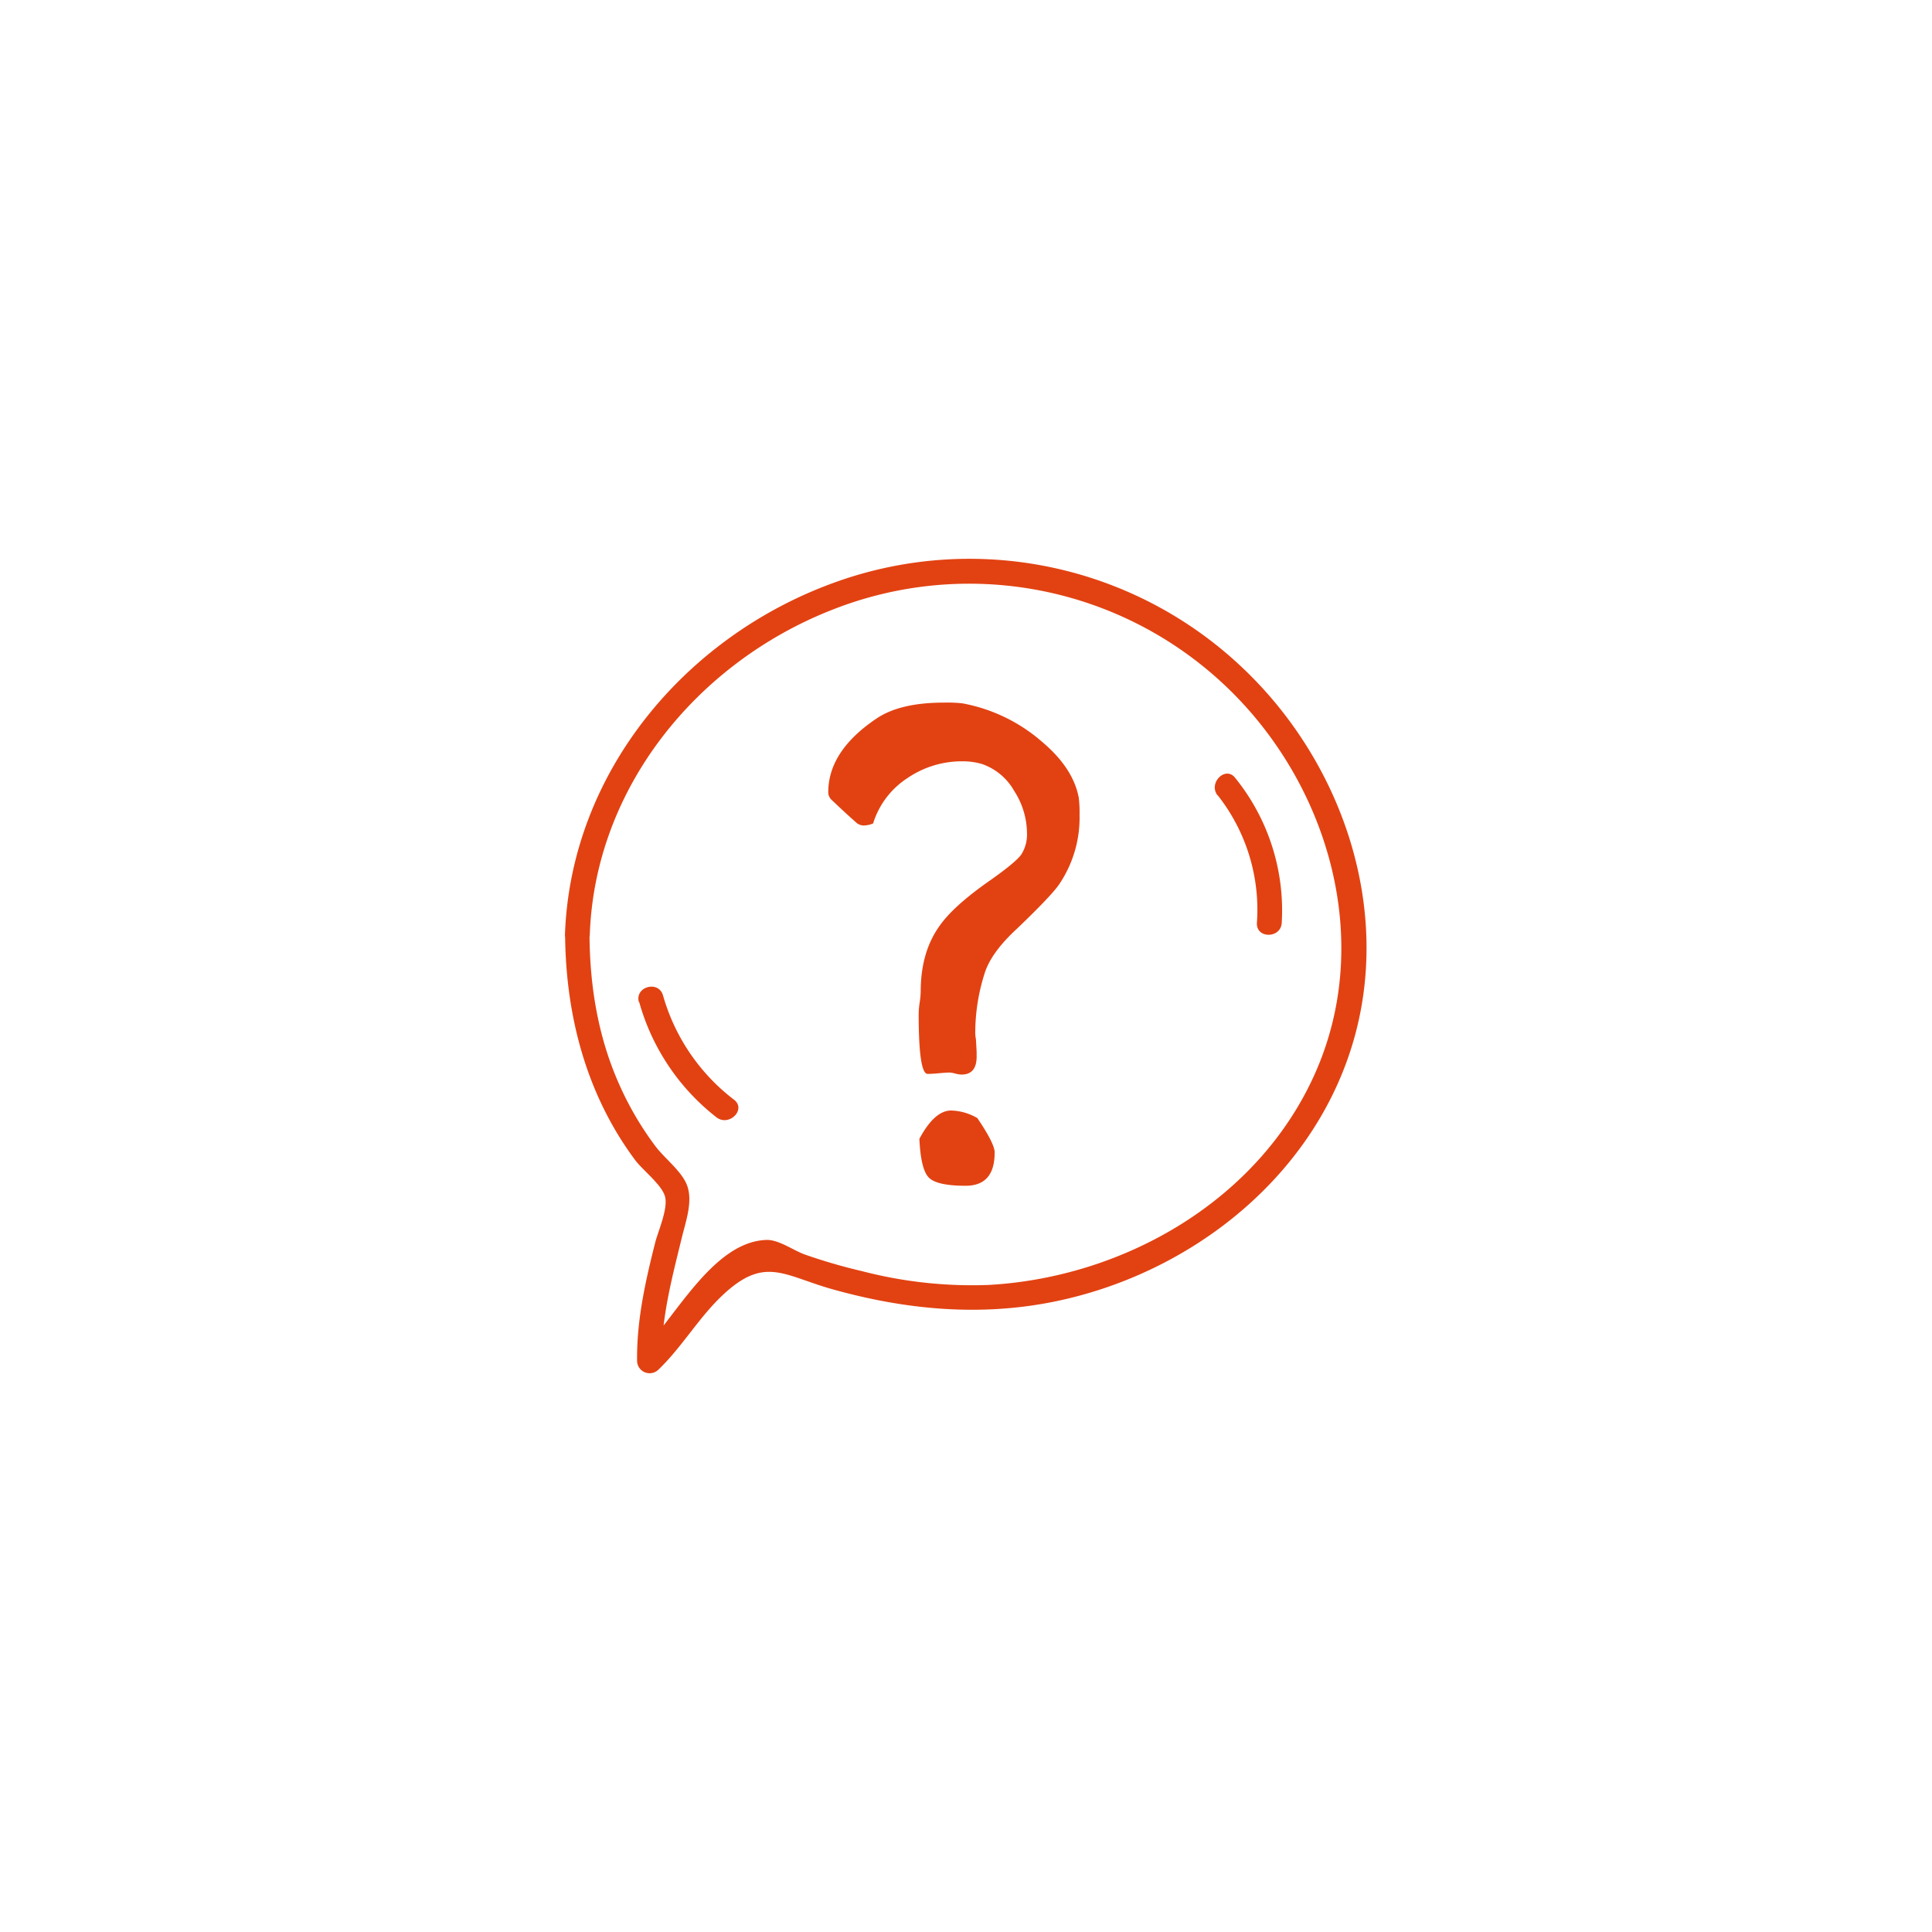 <svg id="Camada_1" data-name="Camada 1" xmlns="http://www.w3.org/2000/svg" viewBox="0 0 400 400"><defs><style>.cls-1{fill:#e24212;}</style></defs><title>icones_site</title><path class="cls-1" d="M117,193.51c.12,16.74,4.39,33.09,14.49,46.66,1.55,2.08,5.51,5.1,6.19,7.54s-1.37,7.07-2,9.44c-2.07,8.17-3.87,16.17-3.78,24.63a2.6,2.6,0,0,0,4.39,1.82c4.91-4.7,8.31-10.71,13.25-15.38,8.82-8.34,12.67-4.11,23-1.24,15,4.18,30.29,5.63,45.66,2.52,27.82-5.63,53.09-25.18,61.66-52.81,8.78-28.27-2-59.42-23.35-79.12a82.07,82.07,0,0,0-83-17.23c-31.36,11-55.36,39.43-56.54,73.17-.12,3.31,5,3.31,5.14,0,1.06-30.4,22.22-56.27,50.09-67.22a77.13,77.13,0,0,1,81.66,15.85c21.23,20.22,30.63,52.54,18.45,80-11.66,26.32-39.45,42.3-67.56,43.89a90.43,90.43,0,0,1-26.22-2.84,114.54,114.54,0,0,1-11.94-3.47c-2.36-.85-5.46-3.15-8-3-11.17.44-19,16.6-26,23.26l4.39,1.82c-.1-8.9,2.15-17.22,4.24-25.78.83-3.39,2.4-7.7.83-11.08-1.26-2.72-4.55-5.23-6.36-7.64a65.65,65.65,0,0,1-7.48-12.77c-4.38-9.83-6.09-20.26-6.16-31C122.16,190.2,117,190.19,117,193.51Z"/><path class="cls-1" d="M223.51,168.76a24.59,24.59,0,0,1-4.29,14.43q-1.71,2.43-8.72,9.14-5.43,5-6.72,9.43a40.45,40.45,0,0,0-1.86,11.72,7.51,7.51,0,0,0,.14,1.71l.14,2.57v1q0,3.72-3.14,3.72a5.89,5.89,0,0,1-1.29-.21,6.06,6.06,0,0,0-1.14-.21c-.48,0-1.22.05-2.21.14s-1.79.14-2.36.14q-1.86,0-1.86-12.43a17.75,17.75,0,0,1,.21-2.36,17.29,17.29,0,0,0,.21-2.22q0-8.15,3.86-13.57,2.86-4.14,10.43-9.43,5.29-3.72,6.5-5.36a7.71,7.71,0,0,0,1.21-4.64,16.23,16.23,0,0,0-2.64-8.57,12.23,12.23,0,0,0-6.64-5.57,14.12,14.12,0,0,0-4.14-.57,20,20,0,0,0-11.36,3.5,17.28,17.28,0,0,0-7.07,9.36,5.06,5.06,0,0,1-2,.43,2.56,2.56,0,0,1-1.29-.43q-2.29-2-5.29-4.86a2.18,2.18,0,0,1-.71-1.57q0-8.57,10-15.29,4.86-3.28,13.86-3.29a29.5,29.5,0,0,1,3.86.14,34.58,34.58,0,0,1,16.58,8q6.43,5.43,7.57,11.57A25.88,25.88,0,0,1,223.51,168.76Zm-17.58,69.88q0,6.86-6,6.86t-7.65-1.72q-1.65-1.71-1.93-8,3.14-5.86,6.57-5.86a11.32,11.32,0,0,1,5.43,1.57Q205.94,236.78,205.94,238.63Z"/><path class="cls-1" d="M132.34,207.46a45.88,45.88,0,0,0,16,23.87c2.58,2,6.25-1.61,3.64-3.64a41.37,41.37,0,0,1-14.71-21.6c-.91-3.18-5.87-1.83-5,1.37Z"/><path class="cls-1" d="M252.11,164.65a38.24,38.24,0,0,1,8.12,26.41c-.2,3.31,4.95,3.29,5.14,0a43.61,43.61,0,0,0-9.63-30c-2-2.6-5.67,1.06-3.64,3.64Z"/></svg>